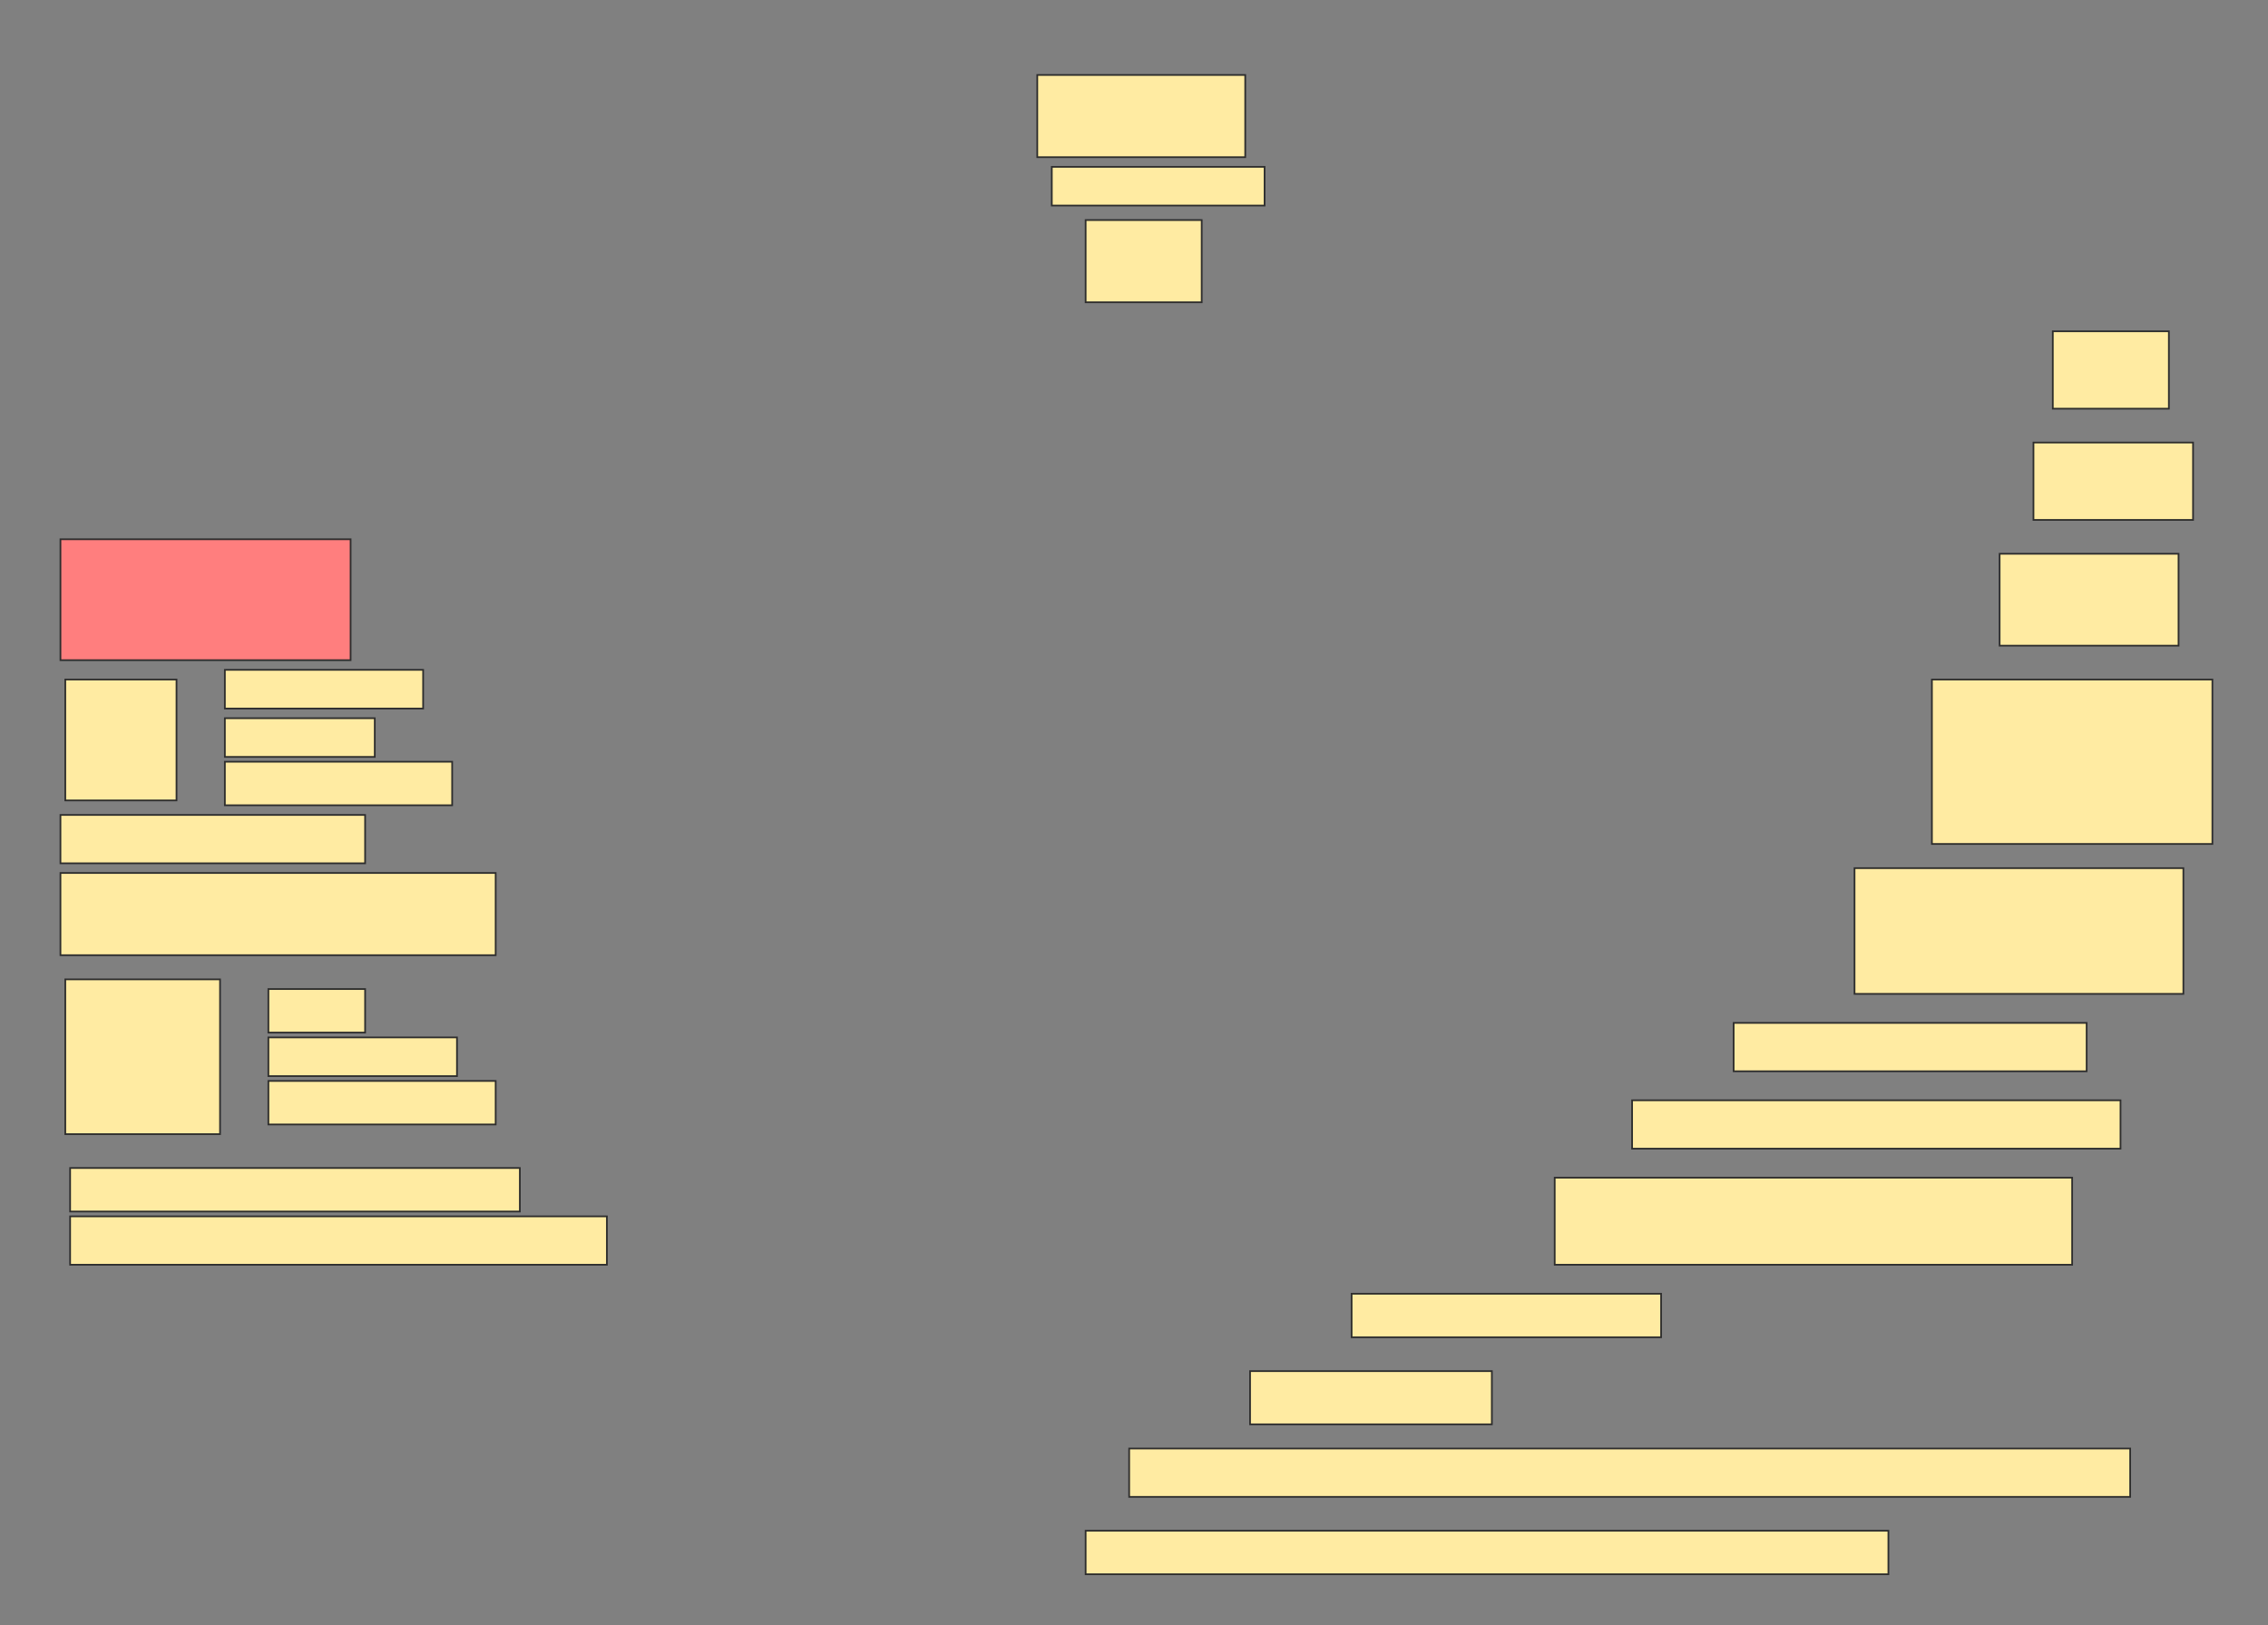 <svg height="960" width="1340" xmlns="http://www.w3.org/2000/svg">
 <rect width="100%" height="100%" fill="#808080" stroke="none"/>
 <!-- Created with Image Occlusion Enhanced -->
 <g>
  <title>Labels</title>
 </g>
 <g>
  <title>Masks</title>
  <rect fill="#FFEBA2" height="48.571" id="79d2b02b6c414252b0a18ad138d56efa-ao-1" stroke="#2D2D2D" width="122.857" x="612.857" y="44.286"/>
  <rect fill="#FFEBA2" height="22.857" id="79d2b02b6c414252b0a18ad138d56efa-ao-2" stroke="#2D2D2D" stroke-dasharray="null" stroke-linecap="null" stroke-linejoin="null" width="125.714" x="621.429" y="98.571"/>
  <rect fill="#FFEBA2" height="48.571" id="79d2b02b6c414252b0a18ad138d56efa-ao-3" stroke="#2D2D2D" stroke-dasharray="null" stroke-linecap="null" stroke-linejoin="null" width="68.571" x="641.429" y="130"/>
  <rect fill="#FFEBA2" height="45.714" id="79d2b02b6c414252b0a18ad138d56efa-ao-4" stroke="#2D2D2D" stroke-dasharray="null" stroke-linecap="null" stroke-linejoin="null" width="68.571" x="1212.857" y="195.714"/>
  <rect fill="#FFEBA2" height="45.714" id="79d2b02b6c414252b0a18ad138d56efa-ao-5" stroke="#2D2D2D" stroke-dasharray="null" stroke-linecap="null" stroke-linejoin="null" width="94.286" x="1201.429" y="261.429"/>
  <rect fill="#FFEBA2" height="54.286" id="79d2b02b6c414252b0a18ad138d56efa-ao-6" stroke="#2D2D2D" stroke-dasharray="null" stroke-linecap="null" stroke-linejoin="null" width="105.714" x="1181.429" y="327.143"/>
  <rect class="qshape" fill="#FF7E7E" height="71.429" id="79d2b02b6c414252b0a18ad138d56efa-ao-7" stroke="#2D2D2D" stroke-dasharray="null" stroke-linecap="null" stroke-linejoin="null" width="171.429" x="35.714" y="318.571"/>
  <g id="79d2b02b6c414252b0a18ad138d56efa-ao-8">
   <rect fill="#FFEBA2" height="71.429" stroke="#2D2D2D" stroke-dasharray="null" stroke-linecap="null" stroke-linejoin="null" width="65.714" x="38.571" y="401.429"/>
   <rect fill="#FFEBA2" height="22.857" stroke="#2D2D2D" stroke-dasharray="null" stroke-linecap="null" stroke-linejoin="null" width="117.143" x="132.857" y="395.714"/>
   <rect fill="#FFEBA2" height="22.857" stroke="#2D2D2D" stroke-dasharray="null" stroke-linecap="null" stroke-linejoin="null" width="88.571" x="132.857" y="424.286"/>
   <rect fill="#FFEBA2" height="25.714" stroke="#2D2D2D" stroke-dasharray="null" stroke-linecap="null" stroke-linejoin="null" width="134.286" x="132.857" y="450"/>
  </g>
  <rect fill="#FFEBA2" height="97.143" id="79d2b02b6c414252b0a18ad138d56efa-ao-9" stroke="#2D2D2D" stroke-dasharray="null" stroke-linecap="null" stroke-linejoin="null" width="165.714" x="1141.429" y="401.429"/>
  <rect fill="#FFEBA2" height="28.571" id="79d2b02b6c414252b0a18ad138d56efa-ao-10" stroke="#2D2D2D" stroke-dasharray="null" stroke-linecap="null" stroke-linejoin="null" width="180" x="35.714" y="481.429"/>
  <rect fill="#FFEBA2" height="74.286" id="79d2b02b6c414252b0a18ad138d56efa-ao-11" stroke="#2D2D2D" stroke-dasharray="null" stroke-linecap="null" stroke-linejoin="null" width="194.286" x="1095.714" y="512.857"/>
  <rect fill="#FFEBA2" height="48.571" id="79d2b02b6c414252b0a18ad138d56efa-ao-12" stroke="#2D2D2D" stroke-dasharray="null" stroke-linecap="null" stroke-linejoin="null" width="257.143" x="35.714" y="515.714"/>
  <rect fill="#FFEBA2" height="28.571" id="79d2b02b6c414252b0a18ad138d56efa-ao-13" stroke="#2D2D2D" stroke-dasharray="null" stroke-linecap="null" stroke-linejoin="null" width="208.571" x="1024.286" y="604.286"/>
  <g id="79d2b02b6c414252b0a18ad138d56efa-ao-14">
   <rect fill="#FFEBA2" height="91.429" stroke="#2D2D2D" stroke-dasharray="null" stroke-linecap="null" stroke-linejoin="null" width="91.429" x="38.571" y="578.571"/>
   <rect fill="#FFEBA2" height="25.714" stroke="#2D2D2D" stroke-dasharray="null" stroke-linecap="null" stroke-linejoin="null" width="57.143" x="158.571" y="584.286"/>
   <rect fill="#FFEBA2" height="22.857" stroke="#2D2D2D" stroke-dasharray="null" stroke-linecap="null" stroke-linejoin="null" width="111.429" x="158.571" y="612.857"/>
   <rect fill="#FFEBA2" height="25.714" stroke="#2D2D2D" stroke-dasharray="null" stroke-linecap="null" stroke-linejoin="null" width="134.286" x="158.571" y="638.571"/>
  </g>
  <rect fill="#FFEBA2" height="28.571" id="79d2b02b6c414252b0a18ad138d56efa-ao-15" stroke="#2D2D2D" stroke-dasharray="null" stroke-linecap="null" stroke-linejoin="null" width="288.571" x="964.286" y="650"/>
  <rect fill="#FFEBA2" height="25.714" id="79d2b02b6c414252b0a18ad138d56efa-ao-16" stroke="#2D2D2D" stroke-dasharray="null" stroke-linecap="null" stroke-linejoin="null" width="265.714" x="41.429" y="690"/>
  <rect fill="#FFEBA2" height="51.429" id="79d2b02b6c414252b0a18ad138d56efa-ao-17" stroke="#2D2D2D" stroke-dasharray="null" stroke-linecap="null" stroke-linejoin="null" width="305.714" x="918.571" y="695.714"/>
  <rect fill="#FFEBA2" height="28.571" id="79d2b02b6c414252b0a18ad138d56efa-ao-18" stroke="#2D2D2D" stroke-dasharray="null" stroke-linecap="null" stroke-linejoin="null" width="317.143" x="41.429" y="718.571"/>
  <rect fill="#FFEBA2" height="25.714" id="79d2b02b6c414252b0a18ad138d56efa-ao-19" stroke="#2D2D2D" stroke-dasharray="null" stroke-linecap="null" stroke-linejoin="null" width="182.857" x="798.571" y="764.286"/>
  <rect fill="#FFEBA2" height="31.429" id="79d2b02b6c414252b0a18ad138d56efa-ao-20" stroke="#2D2D2D" stroke-dasharray="null" stroke-linecap="null" stroke-linejoin="null" width="142.857" x="738.571" y="810"/>
  <rect fill="#FFEBA2" height="28.571" id="79d2b02b6c414252b0a18ad138d56efa-ao-21" stroke="#2D2D2D" stroke-dasharray="null" stroke-linecap="null" stroke-linejoin="null" width="591.429" x="667.143" y="855.714"/>
  <rect fill="#FFEBA2" height="25.714" id="79d2b02b6c414252b0a18ad138d56efa-ao-22" stroke="#2D2D2D" stroke-dasharray="null" stroke-linecap="null" stroke-linejoin="null" width="474.286" x="641.429" y="904.286"/>
 </g>
</svg>